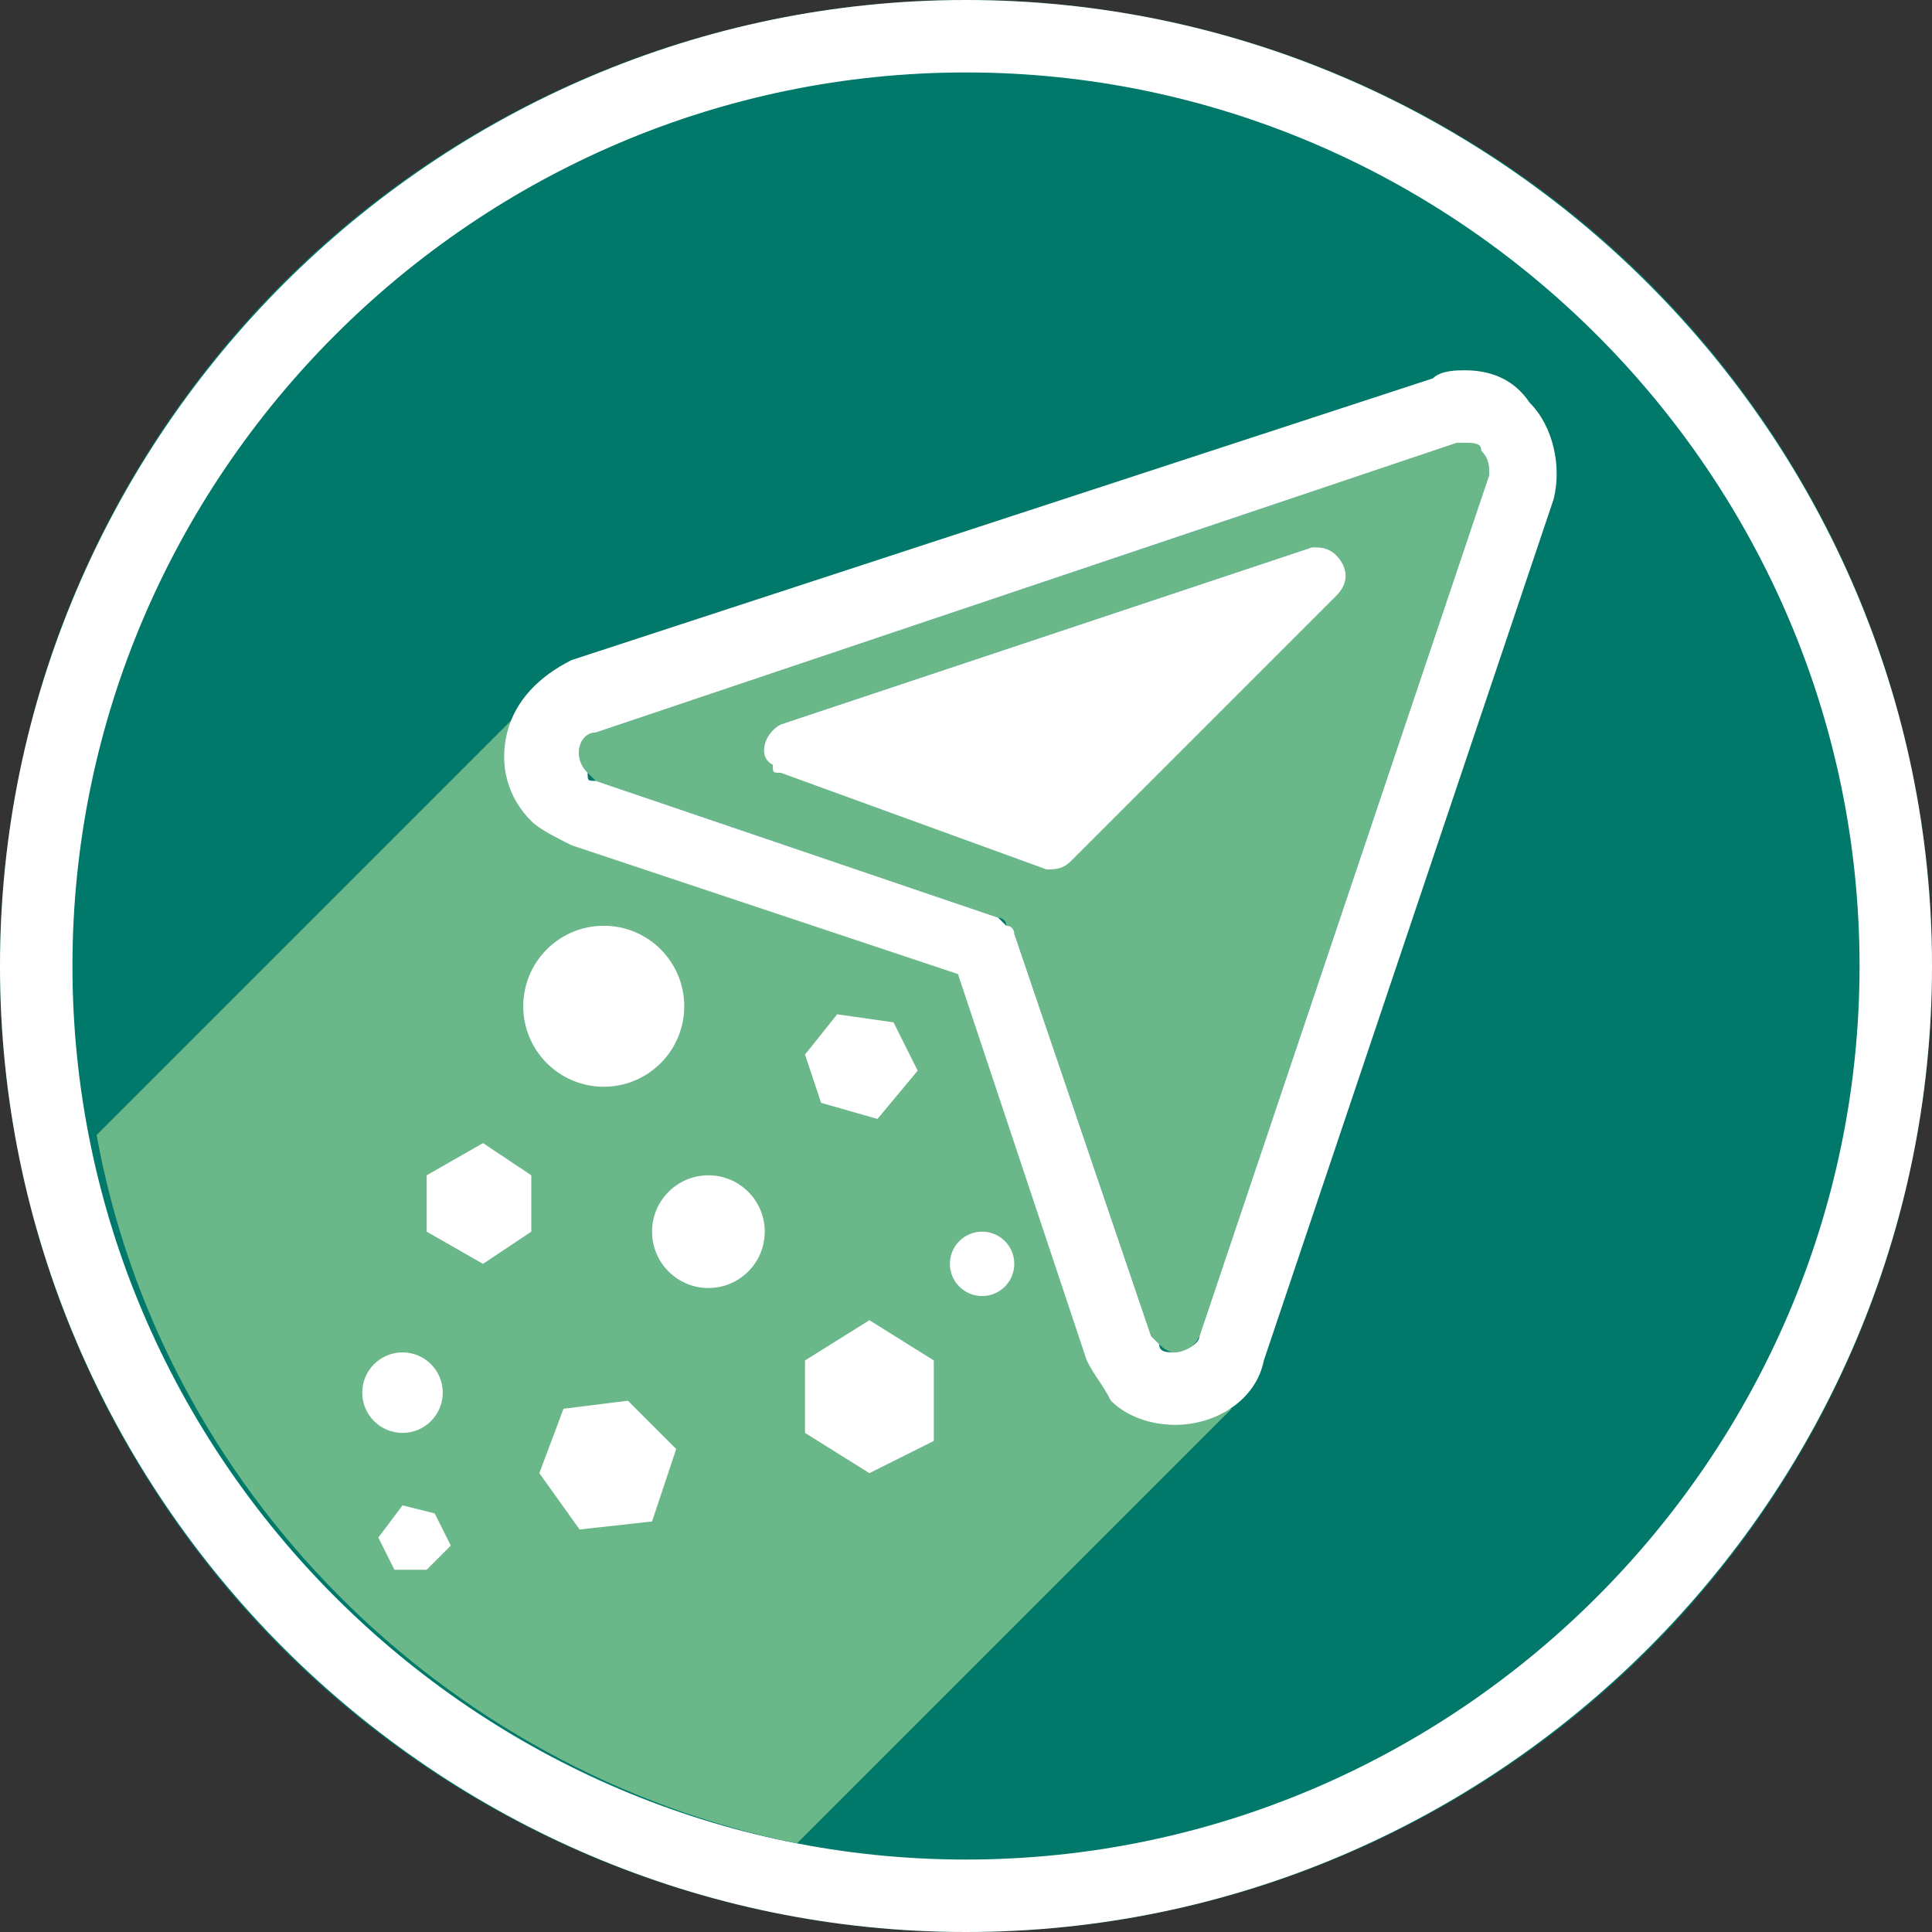 <?xml version="1.0" encoding="utf-8"?>
<!-- Generator: Adobe Illustrator 22.0.1, SVG Export Plug-In . SVG Version: 6.00 Build 0)  -->
<svg version="1.1" id="Logo" xmlns="http://www.w3.org/2000/svg" xmlns:xlink="http://www.w3.org/1999/xlink" x="0px" y="0px"
	 viewBox="0 0 24 24" style="enable-background:new 0 0 24 24;" xml:space="preserve">
<rect x="0" y="0" width="24" height="24" fill="#333333" stroke="none"/>
<style type="text/css">
	.st0{fill:#00796B;}
	.st1{fill:#FFFFFF;}
	.st2{fill:#6AB789;}
</style>
<g>
	<circle class="st0" cx="12" cy="12" r="12"/>
	<path class="st1" d="M12,0.9c6.1,0,11.1,5,11.1,11.1s-5,11.1-11.1,11.1S0.9,18.1,0.9,12S5.9,0.9,12,0.9 M12,0C5.4,0,0,5.4,0,12
		s5.4,12,12,12s12-5.4,12-12S18.6,0,12,0L12,0z"/>
</g>
<path class="st2" d="M14.9,17.6c-0.4,0.1-0.8,0-1.1-0.3c-0.1-0.1-0.2-0.3-0.3-0.5l-1.6-4.8l-4.8-1.6c-0.2-0.1-0.3-0.2-0.5-0.3
	C6.4,9.9,6.3,9.5,6.4,9.1c0-0.1,0.1-0.3,0.2-0.4l-5.4,5.4C2,18.5,5.5,22,9.9,22.9l5.4-5.4C15.2,17.5,15.1,17.6,14.9,17.6z"/>
<polygon class="st1" points="10.9,13.9 10.2,13.7 10,13.1 10.4,12.6 11.1,12.7 11.4,13.3 "/>
<polygon class="st1" points="5.3,19.5 4.9,19.5 4.7,19.1 5,18.7 5.4,18.8 5.6,19.2 "/>
<polygon class="st1" points="8.1,18.9 7.2,19 6.7,18.3 7,17.5 7.8,17.4 8.4,18 "/>
<polygon class="st1" points="11.6,16.9 11.6,17.9 10.8,18.3 10,17.8 10,16.9 10.8,16.4 "/>
<polygon class="st1" points="6.6,14.6 6.6,15.3 6,15.7 5.3,15.3 5.3,14.6 6,14.2 "/>
<circle class="st1" cx="8.8" cy="15.3" r="0.7"/>
<circle class="st1" cx="7.5" cy="12.5" r="1"/>
<circle class="st1" cx="12.2" cy="15.7" r="0.4"/>
<circle class="st1" cx="5" cy="17.3" r="0.5"/>
<g>
	<path class="st2" d="M18.1,5.5L7.4,9.1C7.2,9.1,7.1,9.4,7.3,9.6c0,0,0.1,0.1,0.1,0.1l5,1.7c0,0,0.1,0,0.1,0.1c0,0,0.1,0.1,0.1,0.1
		l1.7,5c0,0.1,0,0.1,0.1,0.1c0.2,0.2,0.4,0.1,0.5-0.1l3.6-10.7c0-0.1,0-0.2-0.1-0.3C18.4,5.5,18.2,5.4,18.1,5.5z"/>
	<path class="st1" d="M18.2,5.5c0.1,0,0.2,0,0.2,0.1c0.1,0.1,0.1,0.2,0.1,0.3l-3.6,10.7c0,0.1-0.2,0.2-0.3,0.2c-0.1,0-0.2,0-0.2-0.1
		c0,0-0.1-0.1-0.1-0.1l-1.7-5c0,0,0-0.1-0.1-0.1c0,0-0.1-0.1-0.1-0.1l-5-1.7c-0.1,0-0.1,0-0.1-0.1C7.1,9.4,7.2,9.1,7.4,9.1l10.7-3.6
		C18.1,5.5,18.2,5.5,18.2,5.5 M18.2,4.6c-0.1,0-0.3,0-0.4,0.1L7.1,8.2C6.7,8.4,6.4,8.7,6.3,9.1c-0.1,0.4,0,0.8,0.3,1.1
		c0.1,0.1,0.3,0.2,0.5,0.3l4.8,1.6l1.6,4.8c0.1,0.2,0.2,0.3,0.3,0.5c0.2,0.2,0.5,0.3,0.8,0.3c0.5,0,1-0.3,1.1-0.8l3.6-10.7
		c0.1-0.4,0-0.9-0.3-1.2C18.8,4.7,18.5,4.6,18.2,4.6L18.2,4.6z"/>
</g>
<g>
	<path class="st1" d="M16.6,7.4l-3.3,3.3c-0.1,0.1-0.2,0.1-0.3,0.1L9.7,9.6c-0.1,0-0.1,0-0.1-0.1C9.4,9.4,9.5,9.1,9.7,9l6.6-2.2
		c0.1,0,0.2,0,0.3,0.1C16.7,7,16.8,7.2,16.6,7.4z"/>
</g>
</svg>
